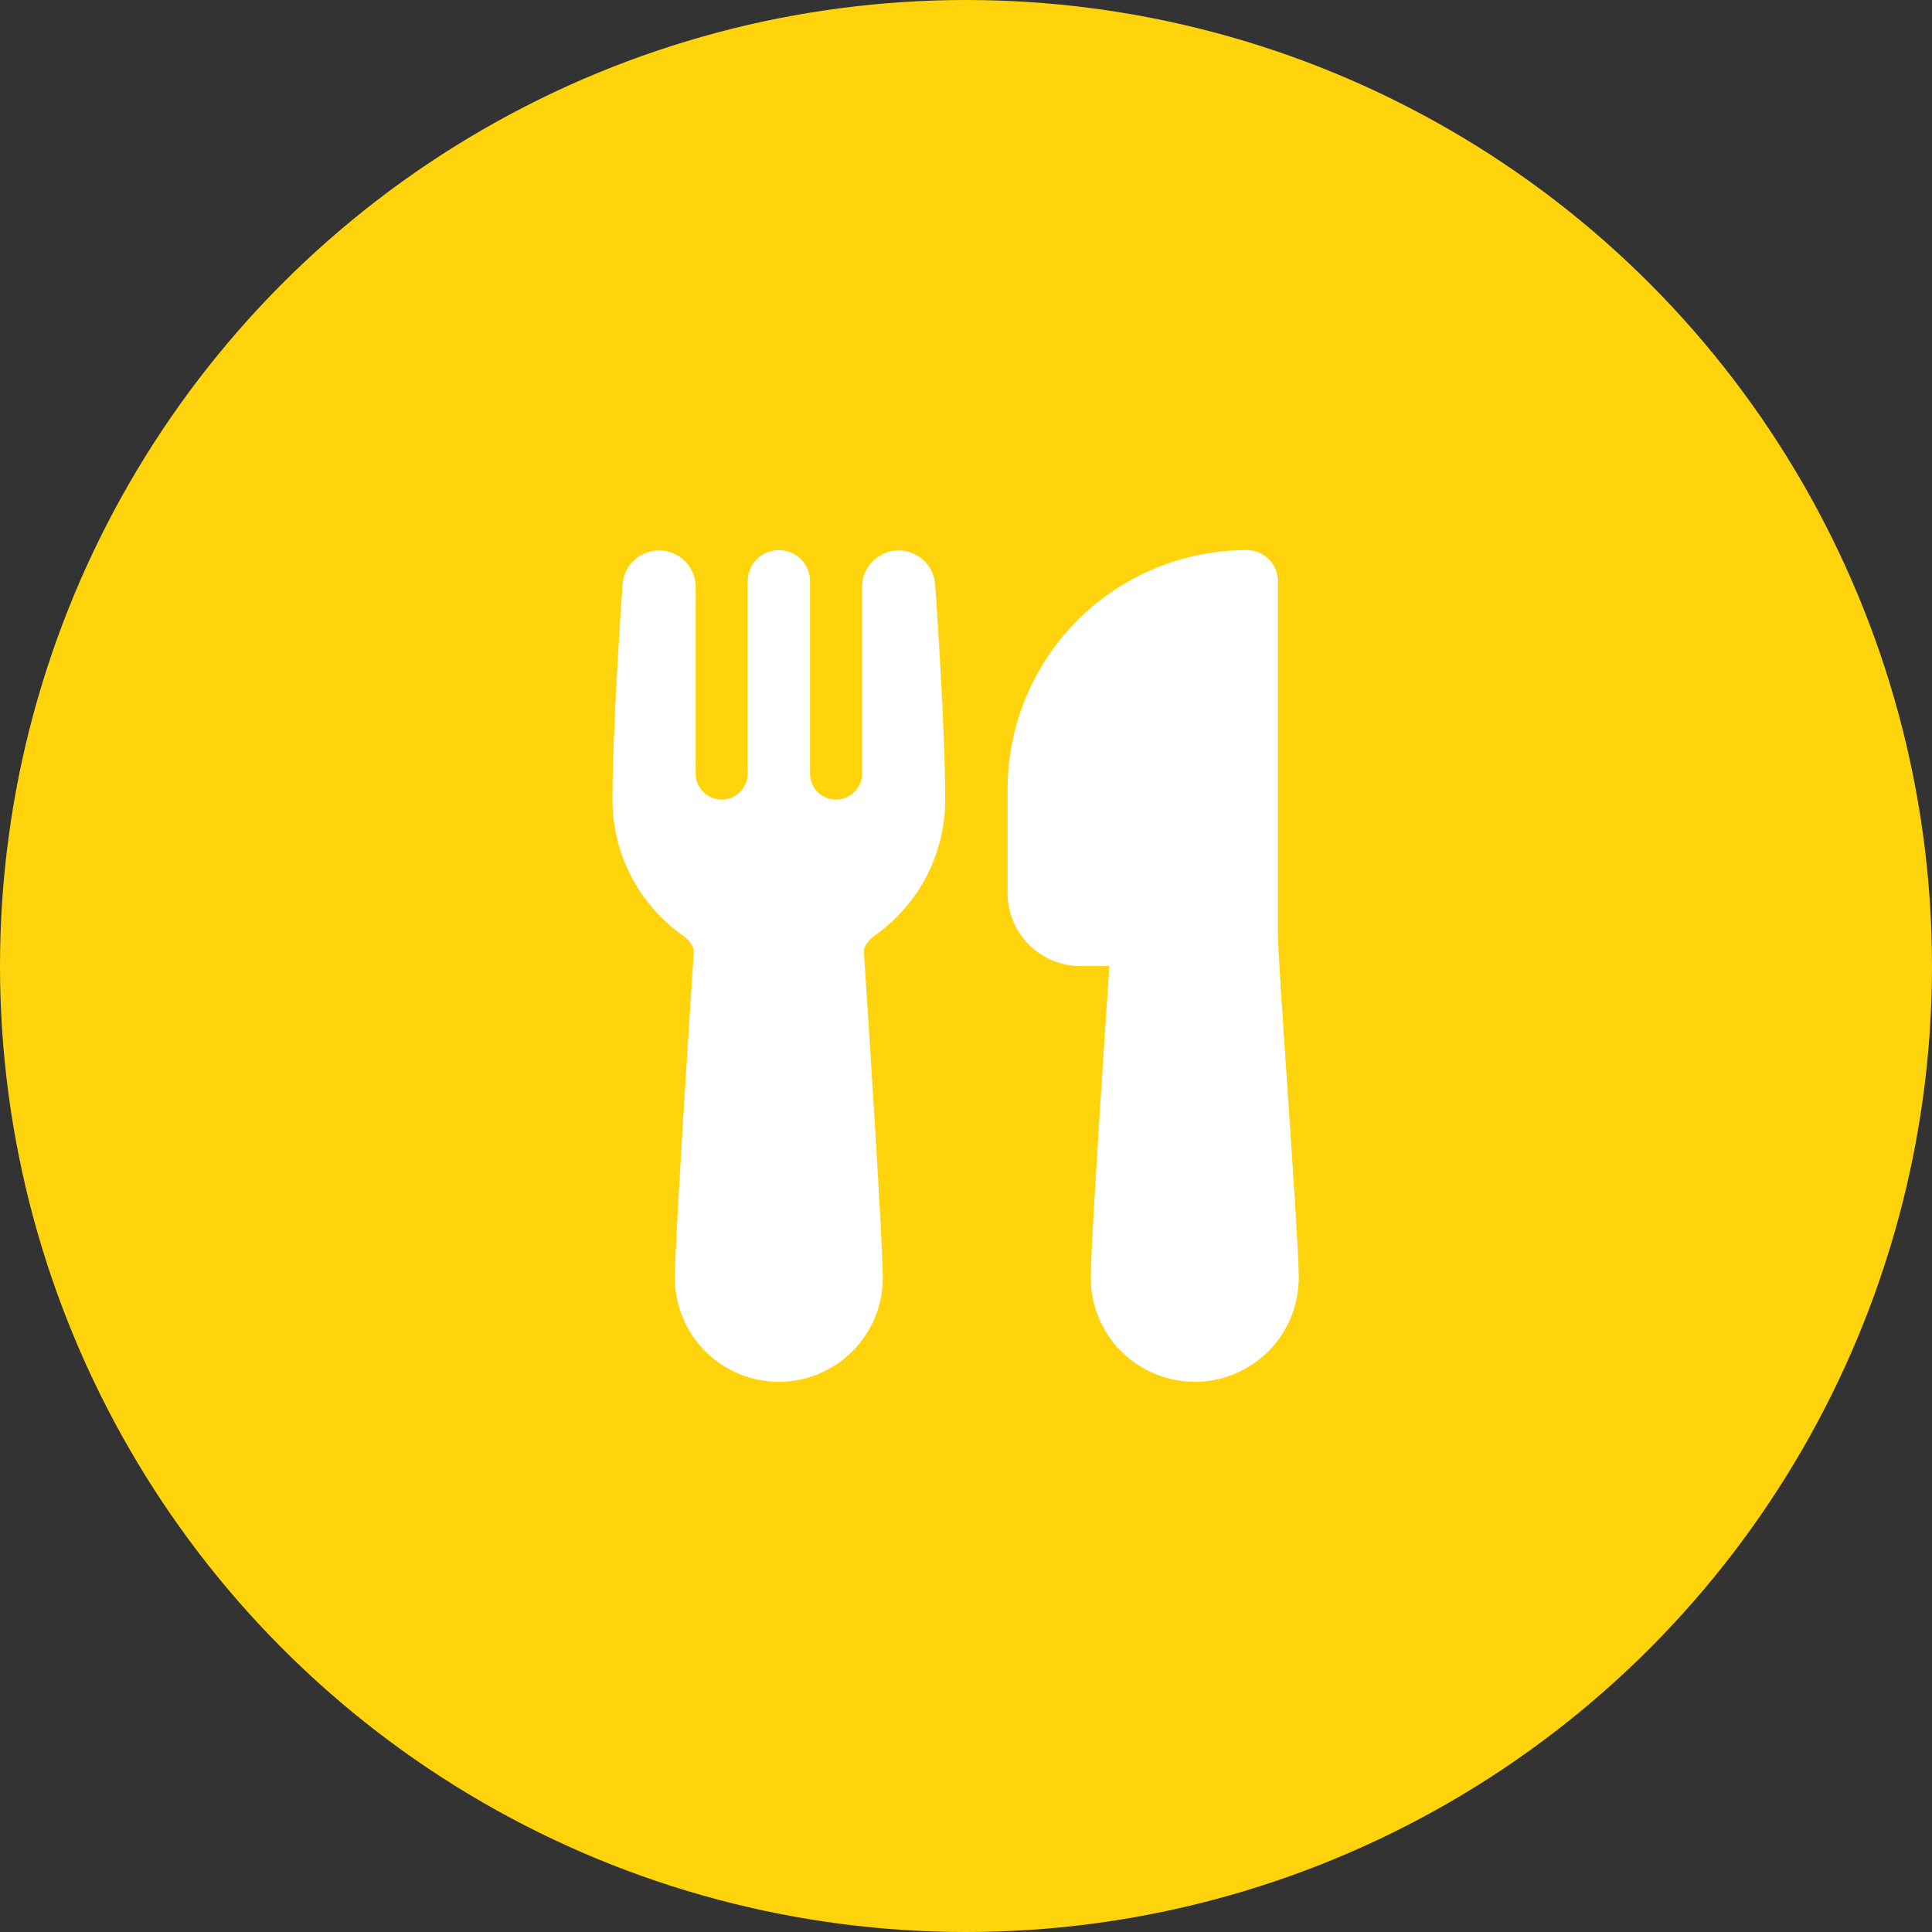 <svg width="120" height="120" viewBox="0 0 120 120" fill="none" xmlns="http://www.w3.org/2000/svg">
<rect x="0" y="0" width="120" height="120" fill="#333333" stroke="none"/>
<circle cx="60" cy="60" r="60" fill="#FFD40D"/>
<path d="M38.669 36.275C38.718 35.692 38.988 35.15 39.426 34.761C39.863 34.373 40.433 34.168 41.018 34.189C41.602 34.211 42.156 34.456 42.564 34.876C42.972 35.295 43.203 35.855 43.208 36.44V48.05C43.208 48.478 43.379 48.888 43.681 49.191C43.984 49.494 44.395 49.664 44.823 49.664C45.251 49.664 45.662 49.494 45.965 49.191C46.267 48.888 46.438 48.478 46.438 48.05V36.104C46.438 35.59 46.642 35.097 47.005 34.734C47.368 34.371 47.861 34.167 48.375 34.167C48.889 34.167 49.382 34.371 49.745 34.734C50.108 35.097 50.313 35.59 50.313 36.104V48.05C50.313 48.478 50.483 48.888 50.785 49.191C51.088 49.494 51.499 49.664 51.927 49.664C52.355 49.664 52.766 49.494 53.069 49.191C53.372 48.888 53.542 48.478 53.542 48.05V36.44C53.547 35.855 53.778 35.295 54.186 34.876C54.594 34.456 55.148 34.211 55.732 34.189C56.317 34.168 56.887 34.373 57.325 34.761C57.762 35.15 58.033 35.692 58.081 36.275C58.192 37.856 58.708 45.456 58.708 49.667C58.708 53.154 56.978 56.239 54.337 58.106C53.779 58.502 53.645 58.92 53.658 59.132C53.976 63.983 54.833 77.262 54.833 79.367C54.833 81.08 54.153 82.723 52.942 83.934C51.731 85.145 50.088 85.826 48.375 85.826C46.662 85.826 45.02 85.145 43.808 83.934C42.597 82.723 41.917 81.08 41.917 79.367C41.917 77.259 42.774 63.983 43.092 59.132C43.105 58.92 42.971 58.502 42.413 58.106C41.062 57.152 39.96 55.888 39.199 54.419C38.439 52.95 38.042 51.321 38.042 49.667C38.042 45.456 38.558 37.856 38.669 36.275ZM62.583 49.021C62.583 45.081 64.148 41.303 66.934 38.517C69.72 35.732 73.498 34.167 77.438 34.167C77.951 34.167 78.444 34.371 78.808 34.734C79.171 35.097 79.375 35.59 79.375 36.104V58.062C79.375 58.884 79.649 62.958 79.956 67.471L79.969 67.685C80.305 72.614 80.667 77.975 80.667 79.367C80.667 81.08 79.986 82.723 78.775 83.934C77.564 85.145 75.921 85.826 74.208 85.826C72.496 85.826 70.853 85.145 69.642 83.934C68.43 82.723 67.75 81.08 67.75 79.367C67.75 78.039 68.081 72.622 68.401 67.654C68.561 65.146 68.724 62.715 68.845 60.912L68.905 60H67.104C66.511 60 65.923 59.883 65.374 59.656C64.826 59.429 64.327 59.096 63.907 58.676C63.488 58.256 63.155 57.758 62.928 57.209C62.7 56.661 62.583 56.073 62.583 55.479V49.021Z" fill="white"/>
</svg>
